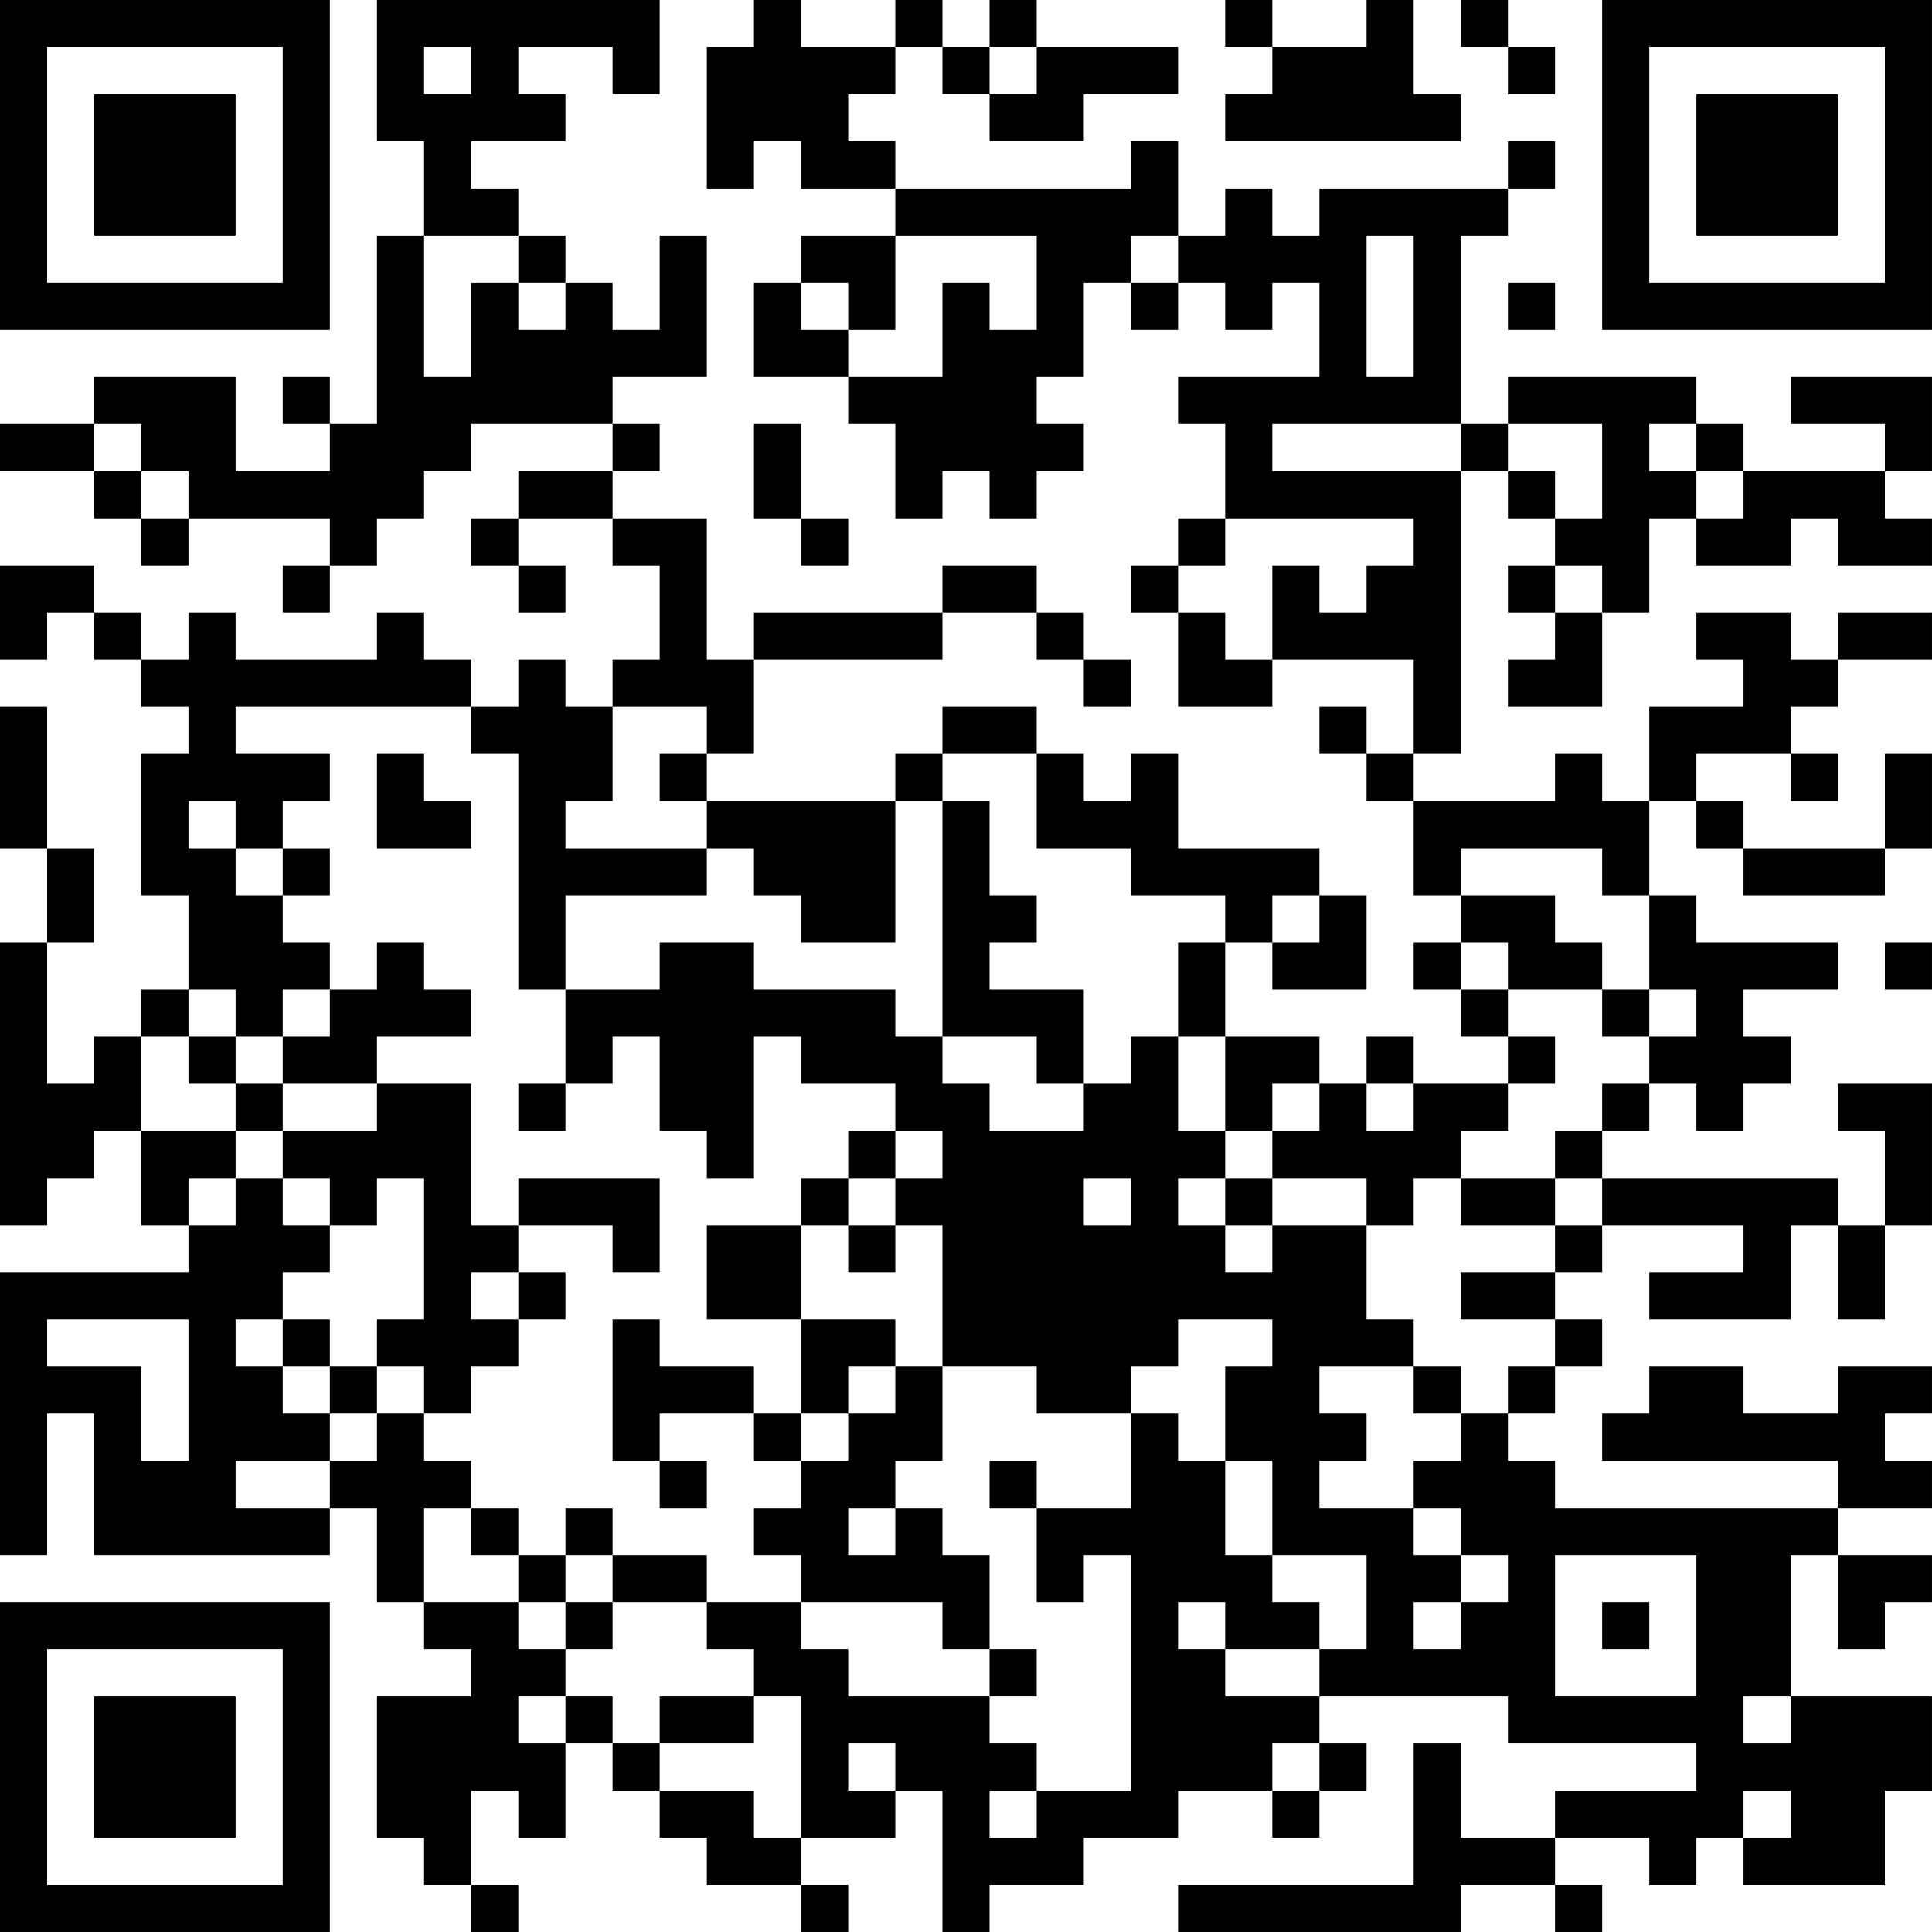 <?xml version="1.0" encoding="UTF-8"?>
<svg xmlns="http://www.w3.org/2000/svg" version="1.1" width="200" height="200" viewBox="0 0 200 200"><rect x="0" y="0" width="200" height="200" fill="#ffffff"/><g transform="scale(4.878)"><g transform="translate(0,0)"><path fill-rule="evenodd" d="M8 0L8 3L9 3L9 5L8 5L8 9L7 9L7 8L6 8L6 9L7 9L7 10L5 10L5 8L2 8L2 9L0 9L0 10L2 10L2 11L3 11L3 12L4 12L4 11L7 11L7 12L6 12L6 13L7 13L7 12L8 12L8 11L9 11L9 10L10 10L10 9L13 9L13 10L11 10L11 11L10 11L10 12L11 12L11 13L12 13L12 12L11 12L11 11L13 11L13 12L14 12L14 14L13 14L13 15L12 15L12 14L11 14L11 15L10 15L10 14L9 14L9 13L8 13L8 14L5 14L5 13L4 13L4 14L3 14L3 13L2 13L2 12L0 12L0 14L1 14L1 13L2 13L2 14L3 14L3 15L4 15L4 16L3 16L3 19L4 19L4 21L3 21L3 22L2 22L2 23L1 23L1 20L2 20L2 18L1 18L1 15L0 15L0 18L1 18L1 20L0 20L0 26L1 26L1 25L2 25L2 24L3 24L3 26L4 26L4 27L0 27L0 33L1 33L1 30L2 30L2 33L7 33L7 32L8 32L8 34L9 34L9 35L10 35L10 36L8 36L8 39L9 39L9 40L10 40L10 41L11 41L11 40L10 40L10 38L11 38L11 39L12 39L12 37L13 37L13 38L14 38L14 39L15 39L15 40L17 40L17 41L18 41L18 40L17 40L17 39L19 39L19 38L20 38L20 41L21 41L21 40L23 40L23 39L25 39L25 38L27 38L27 39L28 39L28 38L29 38L29 37L28 37L28 36L32 36L32 37L36 37L36 38L33 38L33 39L31 39L31 37L30 37L30 40L25 40L25 41L31 41L31 40L33 40L33 41L34 41L34 40L33 40L33 39L35 39L35 40L36 40L36 39L37 39L37 40L40 40L40 38L41 38L41 36L38 36L38 33L39 33L39 35L40 35L40 34L41 34L41 33L39 33L39 32L41 32L41 31L40 31L40 30L41 30L41 29L39 29L39 30L37 30L37 29L35 29L35 30L34 30L34 31L39 31L39 32L33 32L33 31L32 31L32 30L33 30L33 29L34 29L34 28L33 28L33 27L34 27L34 26L37 26L37 27L35 27L35 28L38 28L38 26L39 26L39 28L40 28L40 26L41 26L41 23L39 23L39 24L40 24L40 26L39 26L39 25L34 25L34 24L35 24L35 23L36 23L36 24L37 24L37 23L38 23L38 22L37 22L37 21L39 21L39 20L36 20L36 19L35 19L35 17L36 17L36 18L37 18L37 19L40 19L40 18L41 18L41 16L40 16L40 18L37 18L37 17L36 17L36 16L38 16L38 17L39 17L39 16L38 16L38 15L39 15L39 14L41 14L41 13L39 13L39 14L38 14L38 13L36 13L36 14L37 14L37 15L35 15L35 17L34 17L34 16L33 16L33 17L30 17L30 16L31 16L31 10L32 10L32 11L33 11L33 12L32 12L32 13L33 13L33 14L32 14L32 15L34 15L34 13L35 13L35 11L36 11L36 12L38 12L38 11L39 11L39 12L41 12L41 11L40 11L40 10L41 10L41 8L38 8L38 9L40 9L40 10L37 10L37 9L36 9L36 8L32 8L32 9L31 9L31 5L32 5L32 4L33 4L33 3L32 3L32 4L28 4L28 5L27 5L27 4L26 4L26 5L25 5L25 3L24 3L24 4L19 4L19 3L18 3L18 2L19 2L19 1L20 1L20 2L21 2L21 3L23 3L23 2L25 2L25 1L22 1L22 0L21 0L21 1L20 1L20 0L19 0L19 1L17 1L17 0L16 0L16 1L15 1L15 4L16 4L16 3L17 3L17 4L19 4L19 5L17 5L17 6L16 6L16 8L18 8L18 9L19 9L19 11L20 11L20 10L21 10L21 11L22 11L22 10L23 10L23 9L22 9L22 8L23 8L23 6L24 6L24 7L25 7L25 6L26 6L26 7L27 7L27 6L28 6L28 8L25 8L25 9L26 9L26 11L25 11L25 12L24 12L24 13L25 13L25 15L27 15L27 14L30 14L30 16L29 16L29 15L28 15L28 16L29 16L29 17L30 17L30 19L31 19L31 20L30 20L30 21L31 21L31 22L32 22L32 23L30 23L30 22L29 22L29 23L28 23L28 22L26 22L26 20L27 20L27 21L29 21L29 19L28 19L28 18L25 18L25 16L24 16L24 17L23 17L23 16L22 16L22 15L20 15L20 16L19 16L19 17L15 17L15 16L16 16L16 14L20 14L20 13L22 13L22 14L23 14L23 15L24 15L24 14L23 14L23 13L22 13L22 12L20 12L20 13L16 13L16 14L15 14L15 11L13 11L13 10L14 10L14 9L13 9L13 8L15 8L15 5L14 5L14 7L13 7L13 6L12 6L12 5L11 5L11 4L10 4L10 3L12 3L12 2L11 2L11 1L13 1L13 2L14 2L14 0ZM26 0L26 1L27 1L27 2L26 2L26 3L31 3L31 2L30 2L30 0L29 0L29 1L27 1L27 0ZM31 0L31 1L32 1L32 2L33 2L33 1L32 1L32 0ZM9 1L9 2L10 2L10 1ZM21 1L21 2L22 2L22 1ZM9 5L9 8L10 8L10 6L11 6L11 7L12 7L12 6L11 6L11 5ZM19 5L19 7L18 7L18 6L17 6L17 7L18 7L18 8L20 8L20 6L21 6L21 7L22 7L22 5ZM24 5L24 6L25 6L25 5ZM29 5L29 8L30 8L30 5ZM32 6L32 7L33 7L33 6ZM2 9L2 10L3 10L3 11L4 11L4 10L3 10L3 9ZM16 9L16 11L17 11L17 12L18 12L18 11L17 11L17 9ZM27 9L27 10L31 10L31 9ZM32 9L32 10L33 10L33 11L34 11L34 9ZM35 9L35 10L36 10L36 11L37 11L37 10L36 10L36 9ZM26 11L26 12L25 12L25 13L26 13L26 14L27 14L27 12L28 12L28 13L29 13L29 12L30 12L30 11ZM33 12L33 13L34 13L34 12ZM5 15L5 16L7 16L7 17L6 17L6 18L5 18L5 17L4 17L4 18L5 18L5 19L6 19L6 20L7 20L7 21L6 21L6 22L5 22L5 21L4 21L4 22L3 22L3 24L5 24L5 25L4 25L4 26L5 26L5 25L6 25L6 26L7 26L7 27L6 27L6 28L5 28L5 29L6 29L6 30L7 30L7 31L5 31L5 32L7 32L7 31L8 31L8 30L9 30L9 31L10 31L10 32L9 32L9 34L11 34L11 35L12 35L12 36L11 36L11 37L12 37L12 36L13 36L13 37L14 37L14 38L16 38L16 39L17 39L17 36L16 36L16 35L15 35L15 34L17 34L17 35L18 35L18 36L21 36L21 37L22 37L22 38L21 38L21 39L22 39L22 38L24 38L24 33L23 33L23 34L22 34L22 32L24 32L24 30L25 30L25 31L26 31L26 33L27 33L27 34L28 34L28 35L26 35L26 34L25 34L25 35L26 35L26 36L28 36L28 35L29 35L29 33L27 33L27 31L26 31L26 29L27 29L27 28L25 28L25 29L24 29L24 30L22 30L22 29L20 29L20 26L19 26L19 25L20 25L20 24L19 24L19 23L17 23L17 22L16 22L16 25L15 25L15 24L14 24L14 22L13 22L13 23L12 23L12 21L14 21L14 20L16 20L16 21L19 21L19 22L20 22L20 23L21 23L21 24L23 24L23 23L24 23L24 22L25 22L25 24L26 24L26 25L25 25L25 26L26 26L26 27L27 27L27 26L29 26L29 28L30 28L30 29L28 29L28 30L29 30L29 31L28 31L28 32L30 32L30 33L31 33L31 34L30 34L30 35L31 35L31 34L32 34L32 33L31 33L31 32L30 32L30 31L31 31L31 30L32 30L32 29L33 29L33 28L31 28L31 27L33 27L33 26L34 26L34 25L33 25L33 24L34 24L34 23L35 23L35 22L36 22L36 21L35 21L35 19L34 19L34 18L31 18L31 19L33 19L33 20L34 20L34 21L32 21L32 20L31 20L31 21L32 21L32 22L33 22L33 23L32 23L32 24L31 24L31 25L30 25L30 26L29 26L29 25L27 25L27 24L28 24L28 23L27 23L27 24L26 24L26 22L25 22L25 20L26 20L26 19L24 19L24 18L22 18L22 16L20 16L20 17L19 17L19 20L17 20L17 19L16 19L16 18L15 18L15 17L14 17L14 16L15 16L15 15L13 15L13 17L12 17L12 18L15 18L15 19L12 19L12 21L11 21L11 16L10 16L10 15ZM8 16L8 18L10 18L10 17L9 17L9 16ZM20 17L20 22L22 22L22 23L23 23L23 21L21 21L21 20L22 20L22 19L21 19L21 17ZM6 18L6 19L7 19L7 18ZM27 19L27 20L28 20L28 19ZM8 20L8 21L7 21L7 22L6 22L6 23L5 23L5 22L4 22L4 23L5 23L5 24L6 24L6 25L7 25L7 26L8 26L8 25L9 25L9 28L8 28L8 29L7 29L7 28L6 28L6 29L7 29L7 30L8 30L8 29L9 29L9 30L10 30L10 29L11 29L11 28L12 28L12 27L11 27L11 26L13 26L13 27L14 27L14 25L11 25L11 26L10 26L10 23L8 23L8 22L10 22L10 21L9 21L9 20ZM40 20L40 21L41 21L41 20ZM34 21L34 22L35 22L35 21ZM6 23L6 24L8 24L8 23ZM11 23L11 24L12 24L12 23ZM29 23L29 24L30 24L30 23ZM18 24L18 25L17 25L17 26L15 26L15 28L17 28L17 30L16 30L16 29L14 29L14 28L13 28L13 31L14 31L14 32L15 32L15 31L14 31L14 30L16 30L16 31L17 31L17 32L16 32L16 33L17 33L17 34L20 34L20 35L21 35L21 36L22 36L22 35L21 35L21 33L20 33L20 32L19 32L19 31L20 31L20 29L19 29L19 28L17 28L17 26L18 26L18 27L19 27L19 26L18 26L18 25L19 25L19 24ZM23 25L23 26L24 26L24 25ZM26 25L26 26L27 26L27 25ZM31 25L31 26L33 26L33 25ZM10 27L10 28L11 28L11 27ZM1 28L1 29L3 29L3 31L4 31L4 28ZM18 29L18 30L17 30L17 31L18 31L18 30L19 30L19 29ZM30 29L30 30L31 30L31 29ZM21 31L21 32L22 32L22 31ZM10 32L10 33L11 33L11 34L12 34L12 35L13 35L13 34L15 34L15 33L13 33L13 32L12 32L12 33L11 33L11 32ZM18 32L18 33L19 33L19 32ZM12 33L12 34L13 34L13 33ZM33 33L33 36L36 36L36 33ZM34 34L34 35L35 35L35 34ZM14 36L14 37L16 37L16 36ZM37 36L37 37L38 37L38 36ZM18 37L18 38L19 38L19 37ZM27 37L27 38L28 38L28 37ZM37 38L37 39L38 39L38 38ZM0 0L0 7L7 7L7 0ZM1 1L1 6L6 6L6 1ZM2 2L2 5L5 5L5 2ZM34 0L34 7L41 7L41 0ZM35 1L35 6L40 6L40 1ZM36 2L36 5L39 5L39 2ZM0 34L0 41L7 41L7 34ZM1 35L1 40L6 40L6 35ZM2 36L2 39L5 39L5 36Z" fill="#000000"/></g></g></svg>

